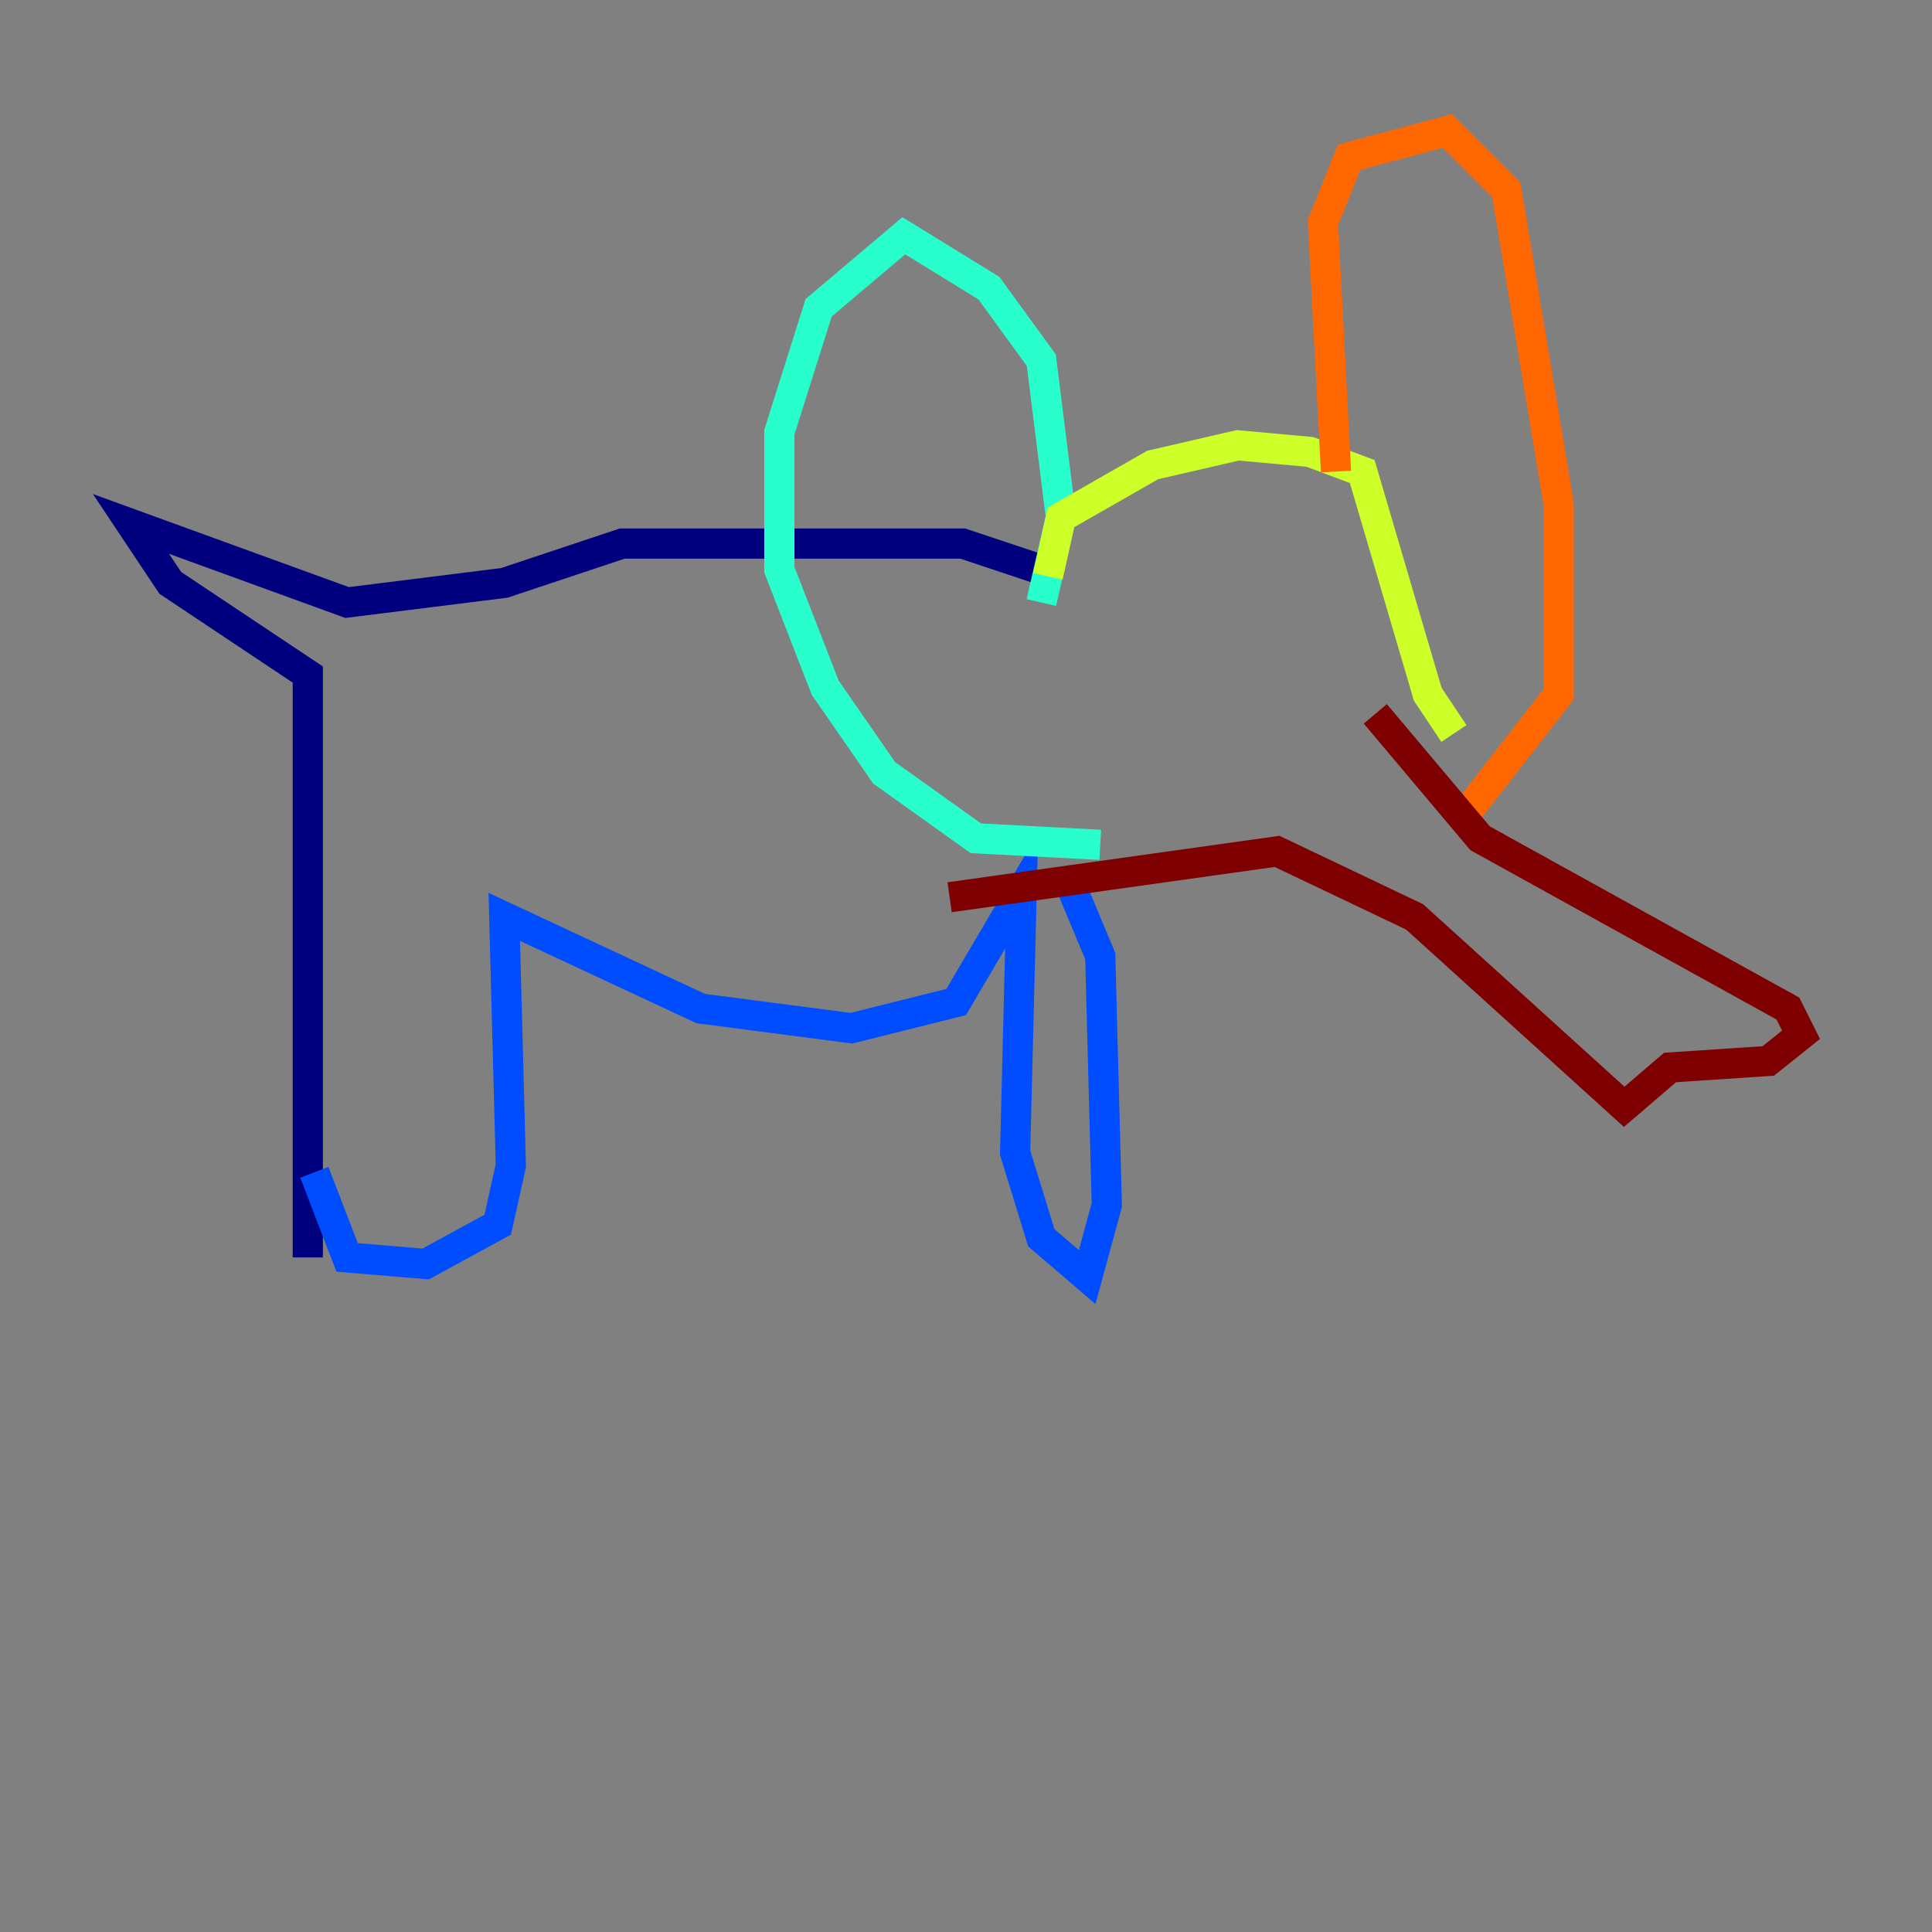 <?xml version="1.0" encoding="utf-8" ?>
<svg baseProfile="tiny" height="128" version="1.2" viewBox="0,0,128,128" width="128" xmlns="http://www.w3.org/2000/svg" xmlns:ev="http://www.w3.org/2001/xml-events" xmlns:xlink="http://www.w3.org/1999/xlink"><rect x="0" y="0" width="128" height="128" fill="#808080" stroke="none"/><defs /><polyline fill="none" points="20.393,83.308 20.393,44.691 11.281,38.617 8.678,34.712 22.997,39.919 33.41,38.617 41.22,36.014 63.783,36.014 68.99,37.749" stroke="#00007f" stroke-width="2" /><polyline fill="none" points="20.827,77.668 22.997,83.308 28.203,83.742 32.976,81.139 33.844,77.234 33.41,60.746 46.427,66.82 56.407,68.122 63.349,66.386 67.688,59.01 67.254,76.366 68.99,82.007 72.027,84.61 73.329,79.837 72.895,63.349 70.725,58.142" stroke="#004cff" stroke-width="2" /><polyline fill="none" points="68.99,39.919 70.291,34.278 68.99,23.864 65.519,19.091 59.878,15.62 54.237,20.393 51.634,28.637 51.634,37.749 54.671,45.559 58.576,51.2 64.651,55.539 72.895,55.973" stroke="#29ffcd" stroke-width="2" /><polyline fill="none" points="69.424,38.183 70.291,34.278 76.366,30.807 82.007,29.505 86.78,29.939 90.251,31.241 94.59,45.993 96.325,48.597" stroke="#cdff29" stroke-width="2" /><polyline fill="none" points="88.515,31.241 87.647,14.752 89.383,10.414 95.891,8.678 99.797,12.583 103.268,33.41 103.268,45.993 97.193,53.803" stroke="#ff6700" stroke-width="2" /><polyline fill="none" points="91.119,47.295 98.061,55.539 118.454,66.82 119.322,68.556 117.153,70.291 110.644,70.725 107.607,73.329 93.722,60.746 84.61,56.407 62.915,59.444" stroke="#7f0000" stroke-width="2" /></svg>
